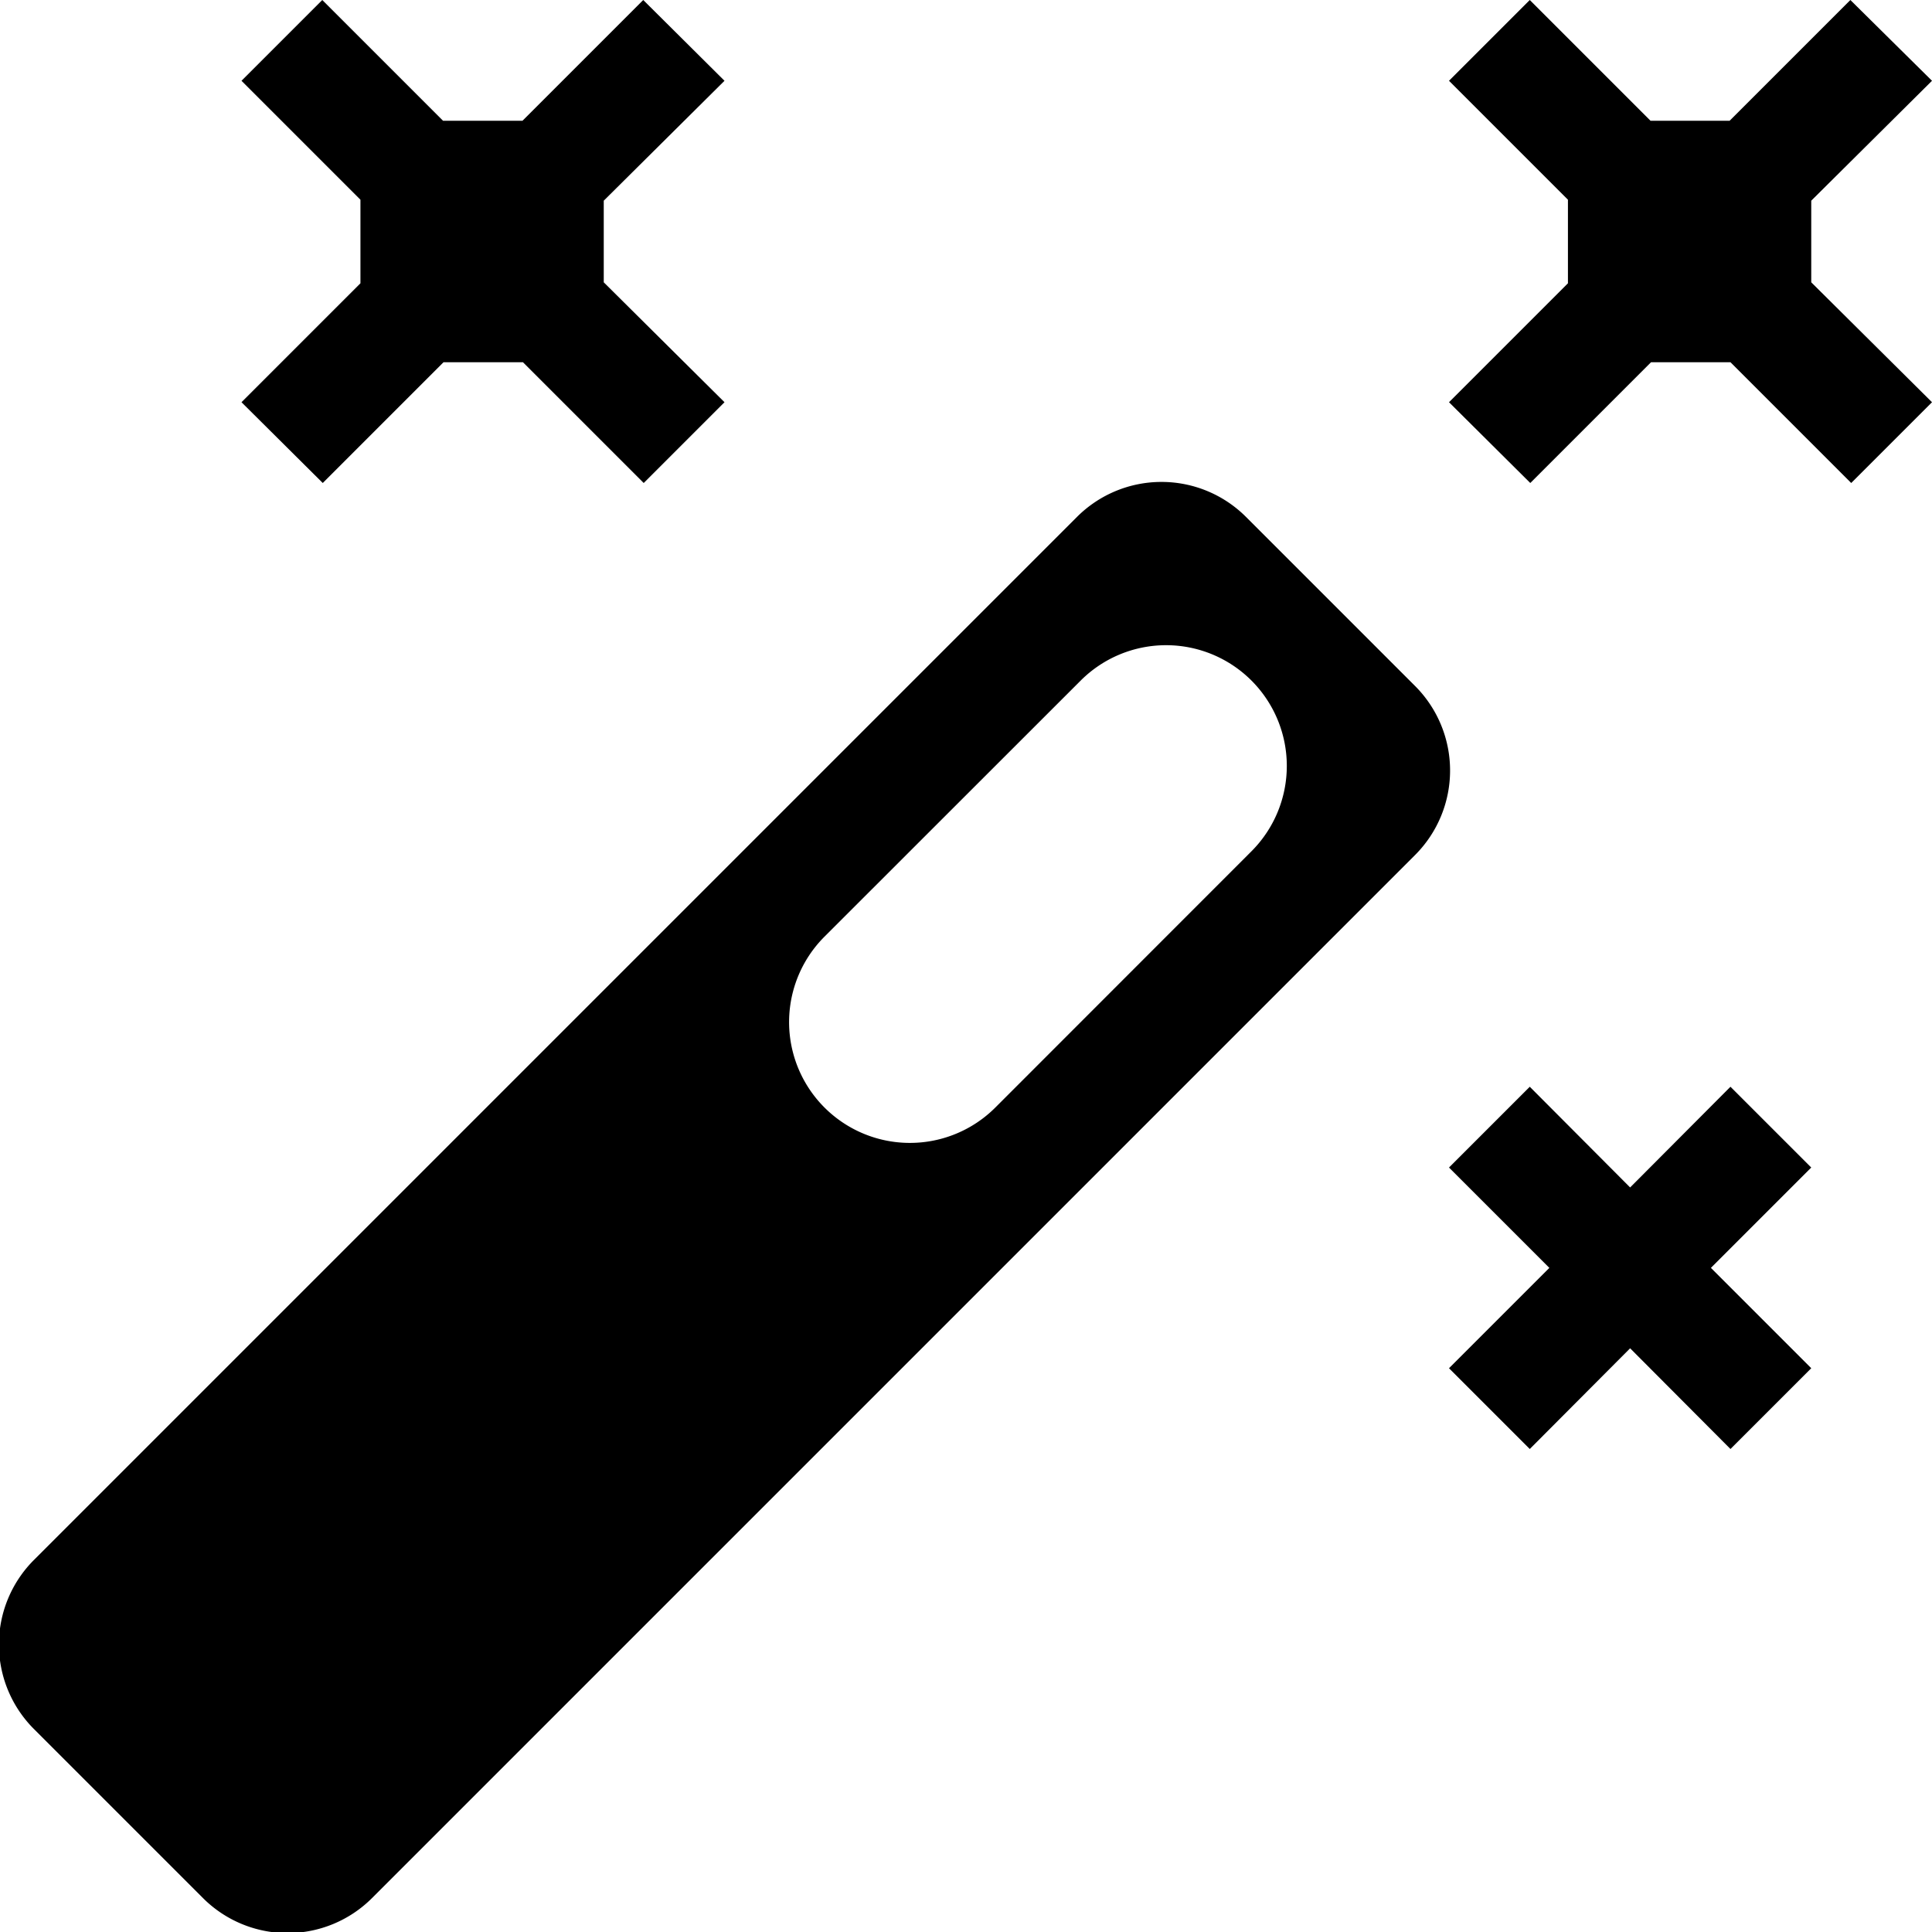 <svg xmlns="http://www.w3.org/2000/svg" width="16" height="16" viewBox="0 0 16 16">
  <defs>
    <style>
      .cls-1 {
        fill: #2e3f58;
        fill-rule: evenodd;
      }
    </style>
  </defs>
  <path id="Magic_Wand"  d="M15,2.338L16,3.331,15.331,4l-1-1H13.673l-1,1L12,3.331l0.985-.985V1.654L12,0.669,12.669,0l1,1h0.655l1-1L16,0.669,15,1.662V2.338ZM11.719,7.081L3.081,15.719a0.99,0.99,0,0,1-1.4,0l-1.4-1.4a0.99,0.99,0,0,1,0-1.4L8.919,4.281a0.99,0.99,0,0,1,1.4,0l1.4,1.4A0.99,0.99,0,0,1,11.719,7.081ZM10.364,5.636a1,1,0,0,0-1.414,0L6.828,7.757A1,1,0,1,0,8.243,9.172L10.364,7.05A1,1,0,0,0,10.364,5.636ZM6,3.331L5.331,4l-1-1H3.673l-1,1L2,3.331l0.985-.985V1.654L2,0.669,2.669,0l1,1H4.327l1-1L6,0.669,5,1.662V2.338ZM12.669,9L13.5,9.834,14.331,9,15,9.669l-0.831.831L15,11.331,14.331,12,13.5,11.166,12.669,12,12,11.331l0.831-.831L12,9.669Z"/>
</svg>
